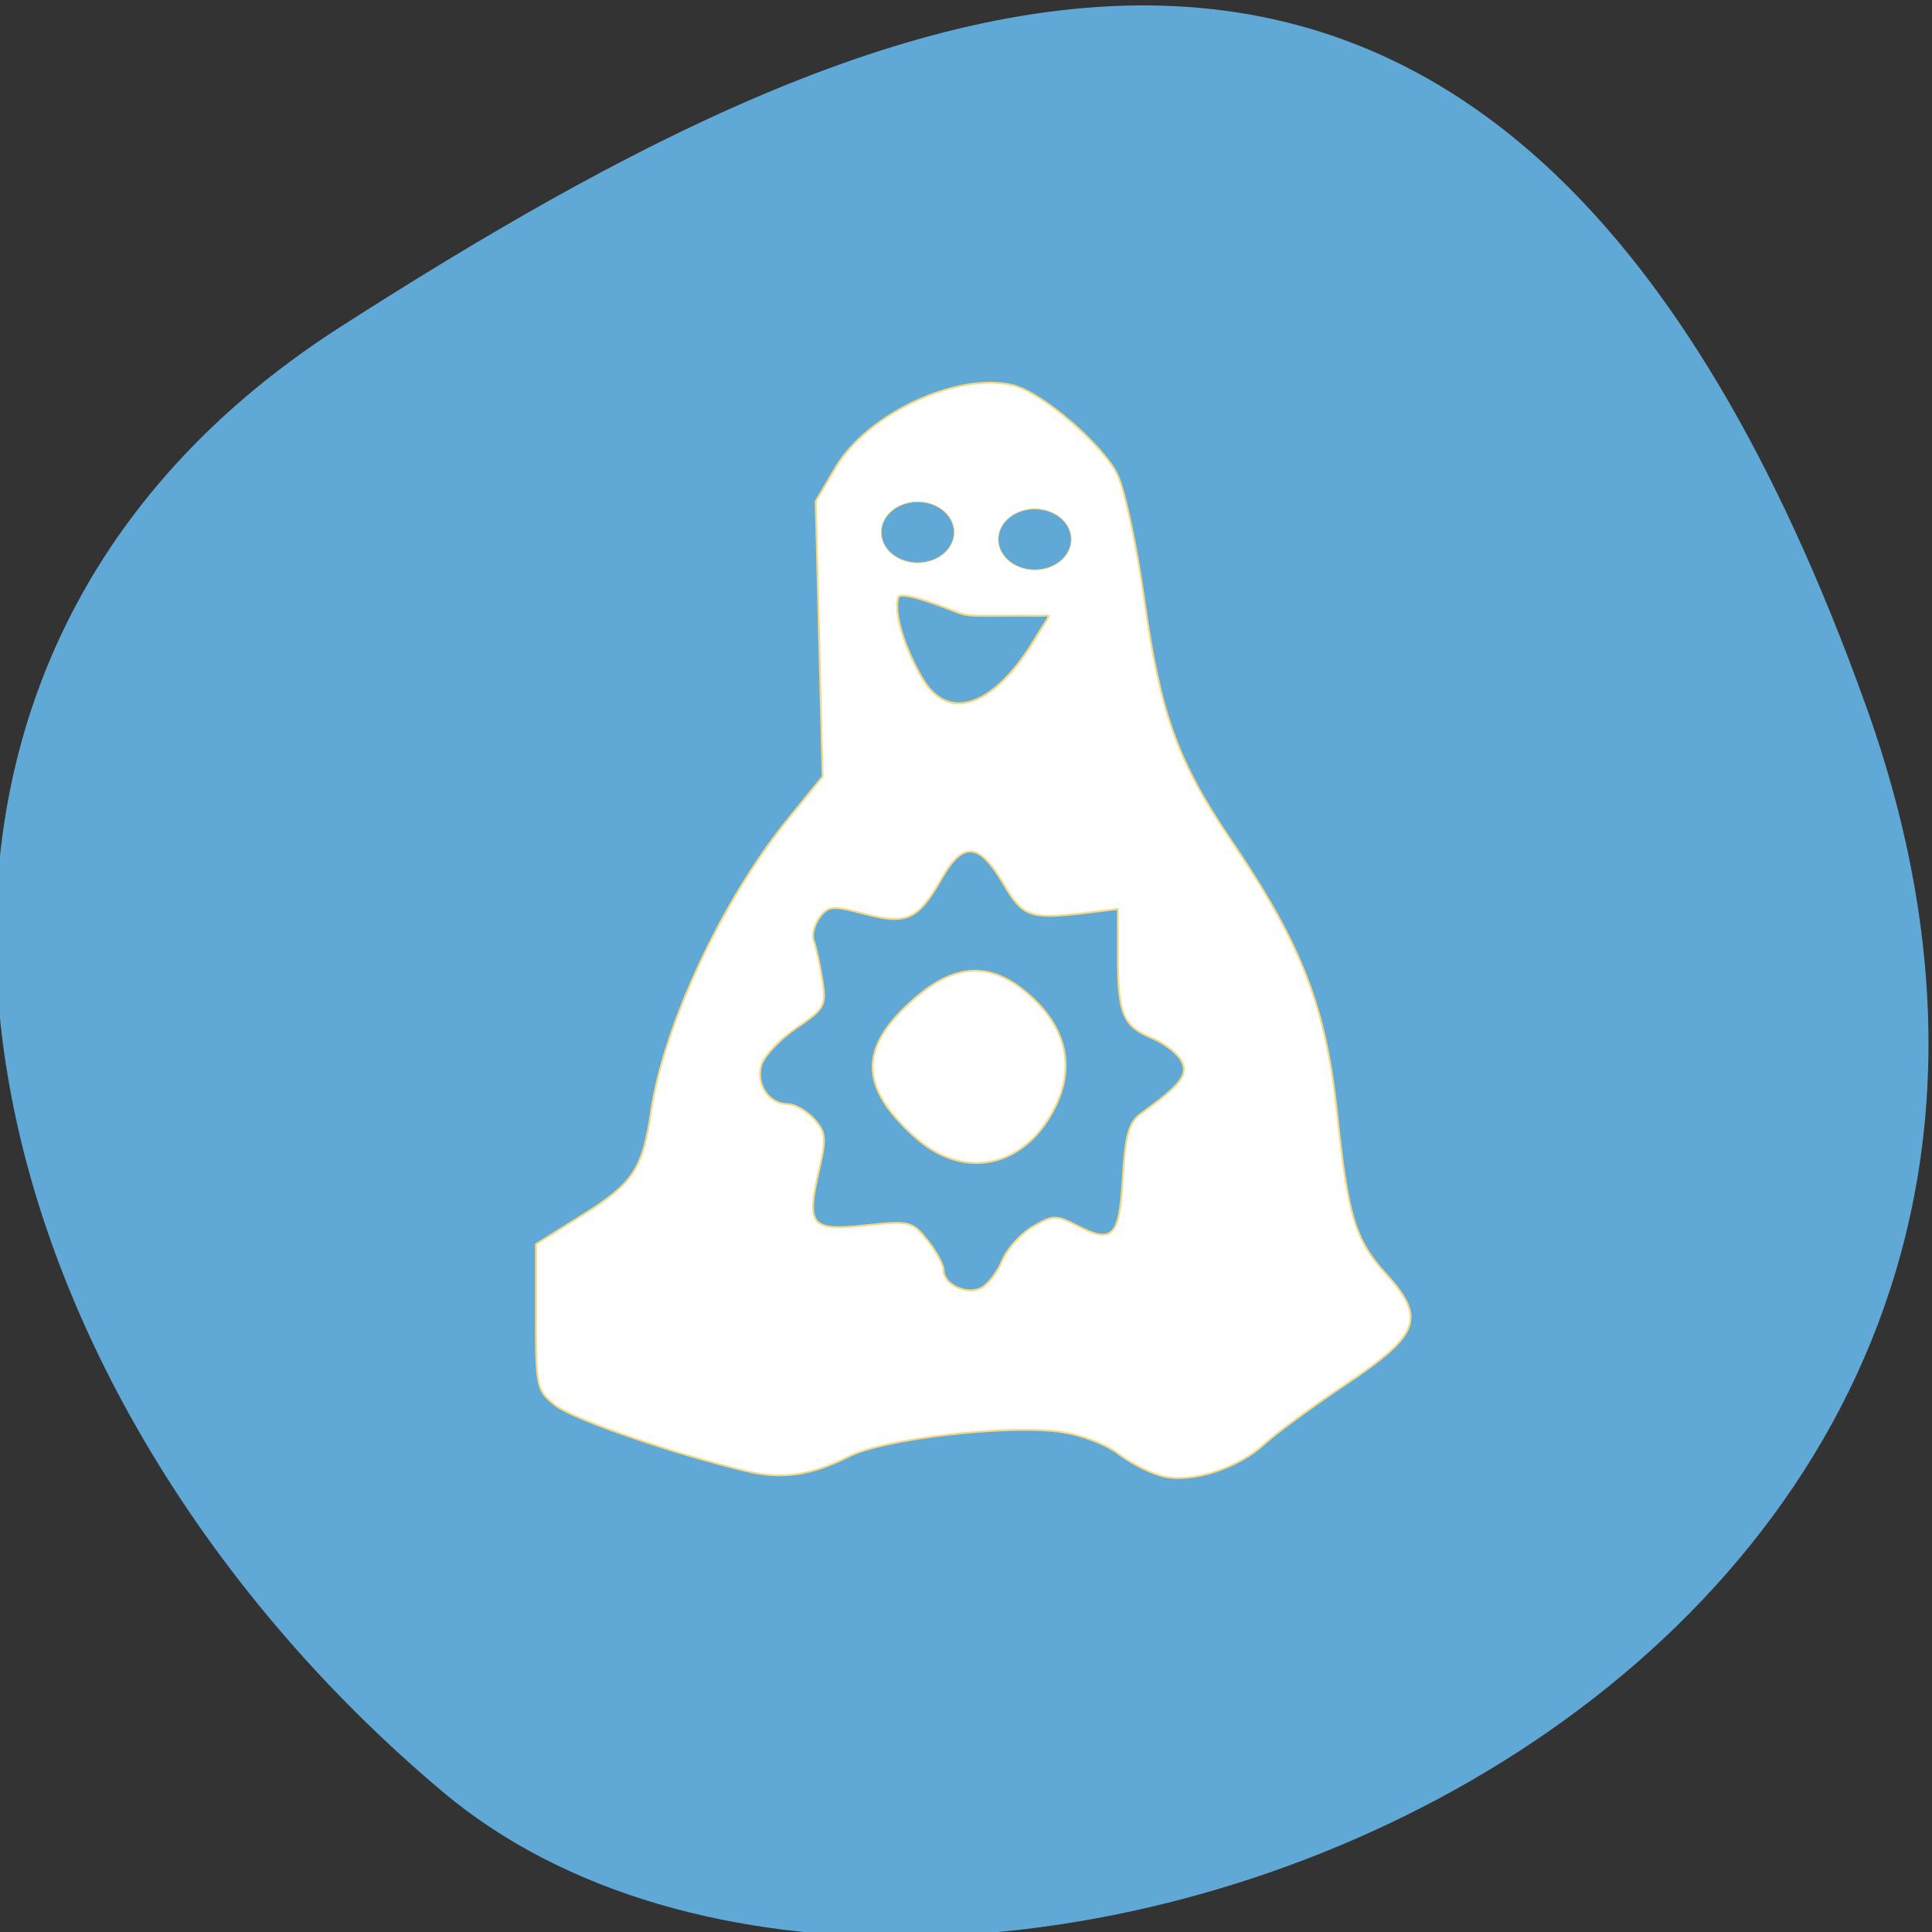 <svg xmlns="http://www.w3.org/2000/svg" viewBox="0 0 256 256" xmlns:xlink="http://www.w3.org/1999/xlink"><rect x="0" y="0" width="256" height="256" fill="#333333" stroke="none"/><defs><clipPath><path d="M 0,64 H64 V128 H0 z"/></clipPath></defs><g color="#000" fill="#60a9d7"><path d="m -1360.14 1641.33 c 46.11 -98.28 -119.59 -146.07 -181.85 -106.06 -62.25 40.01 -83.52 108.58 -13.01 143.08 70.51 34.501 148.75 61.26 194.86 -37.03 z" transform="matrix(1.037 0 0 -1.357 1657.71 2320.79)"/></g><g fill="#fff" stroke="#f6d885" stroke-width="0.241" transform="matrix(1.034 0 0 1.027 -4.362 -2.333)"><path d="m 99.97 192.1 c -9.204 -2.174 -22.282 -6.698 -24.575 -8.501 -2.4 -1.888 -2.5 -2.345 -2.5 -11.383 v -9.416 l 6.067 -3.831 c 6.402 -4.04 7.611 -5.892 8.691 -13.298 1.629 -11.163 9.177 -27.38 17.583 -37.779 l 4.403 -5.447 l -0.447 -17.754 l -0.447 -17.754 l 2.543 -4.339 c 4.09 -6.979 15.702 -12.39 22.778 -10.614 3.713 0.932 11.527 7.691 13.362 11.557 0.933 1.966 2.483 9.247 3.445 16.181 2.01 14.513 4.274 20.825 11.06 30.895 9.12 13.53 12.201 21.542 13.661 35.525 1.356 12.987 2.311 16.14 6.193 20.434 5.197 5.752 4.446 7.864 -5.077 14.275 -4.294 2.891 -8.997 6.366 -10.45 7.723 -3.284 3.066 -9.04 4.979 -12.746 4.238 -1.545 -0.309 -4.181 -1.609 -5.859 -2.888 -1.805 -1.377 -4.987 -2.577 -7.794 -2.94 -6.871 -0.888 -22.359 0.937 -26.729 3.149 -4.923 2.493 -8.609 3.044 -13.165 1.968 z m 32.685 -27.21 c 0.616 -1.488 2.373 -3.445 3.904 -4.349 2.581 -1.524 2.999 -1.533 5.745 -0.112 4.53 2.342 5.37 1.439 5.804 -6.237 0.305 -5.402 0.774 -7.11 2.249 -8.186 5.221 -3.81 6.2 -5.092 5.25 -6.868 -0.516 -0.965 -2.207 -2.279 -3.757 -2.921 -3.714 -1.538 -4.374 -3.12 -4.377 -10.493 l -0.003 -6.175 l -2.85 0.357 c -8.517 1.066 -9.198 0.854 -11.863 -3.682 -3.101 -5.277 -5.133 -5.423 -7.885 -0.566 -3 5.303 -4.459 5.969 -9.873 4.521 -4.077 -1.091 -4.649 -1.043 -5.761 0.478 -0.679 0.928 -1.01 2.272 -0.736 2.986 0.274 0.714 0.76 2.939 1.081 4.945 0.552 3.453 0.375 3.791 -3.32 6.329 -2.147 1.475 -4.168 3.649 -4.491 4.832 -0.68 2.485 1.019 4.975 3.393 4.975 0.9 0 2.416 0.861 3.369 1.914 1.531 1.692 1.606 2.461 0.644 6.629 -1.651 7.151 -1.06 7.853 5.975 7.099 5.645 -0.605 5.996 -0.518 7.95 1.966 1.124 1.429 2.044 3.161 2.044 3.848 0 1.835 2.999 3.231 4.833 2.25 0.856 -0.458 2.061 -2.051 2.677 -3.538 z"/><path d="m 121.46 148.98 c -7.279 -6.576 -7.225 -11.732 0.188 -18.08 5.134 -4.395 9.645 -4.504 14.377 -0.35 4.791 4.206 5.987 9.235 3.445 14.485 -3.827 7.906 -11.712 9.632 -18.01 3.943 z"/></g><path d="m 144.4 135.82 a 14.725 9.975 0 1 1 -29.45 0 14.725 9.975 0 1 1 29.45 0 z" transform="matrix(0.328 0 0 0.405 94.58 16.464)" fill="#60a9d7" stroke="#f6d885" stroke-width="0.254" id="0"/><path d="m 122.38 90.15 c -1.824 -2.938 -4.08 -8.353 -3.367 -10.974 0.262 -0.962 5.633 1.097 7.193 1.718 2.466 0.983 2.31 0.613 11.535 0.695 1.741 0.016 1.617 -0.631 -0.621 3.089 -5.303 8.814 -11.286 11.04 -14.74 5.472 z" fill="#60a9d7" stroke="#f6d885" stroke-width="0.265"/><use transform="translate(-15.515 -0.941)" xlink:href="#0"/></svg>